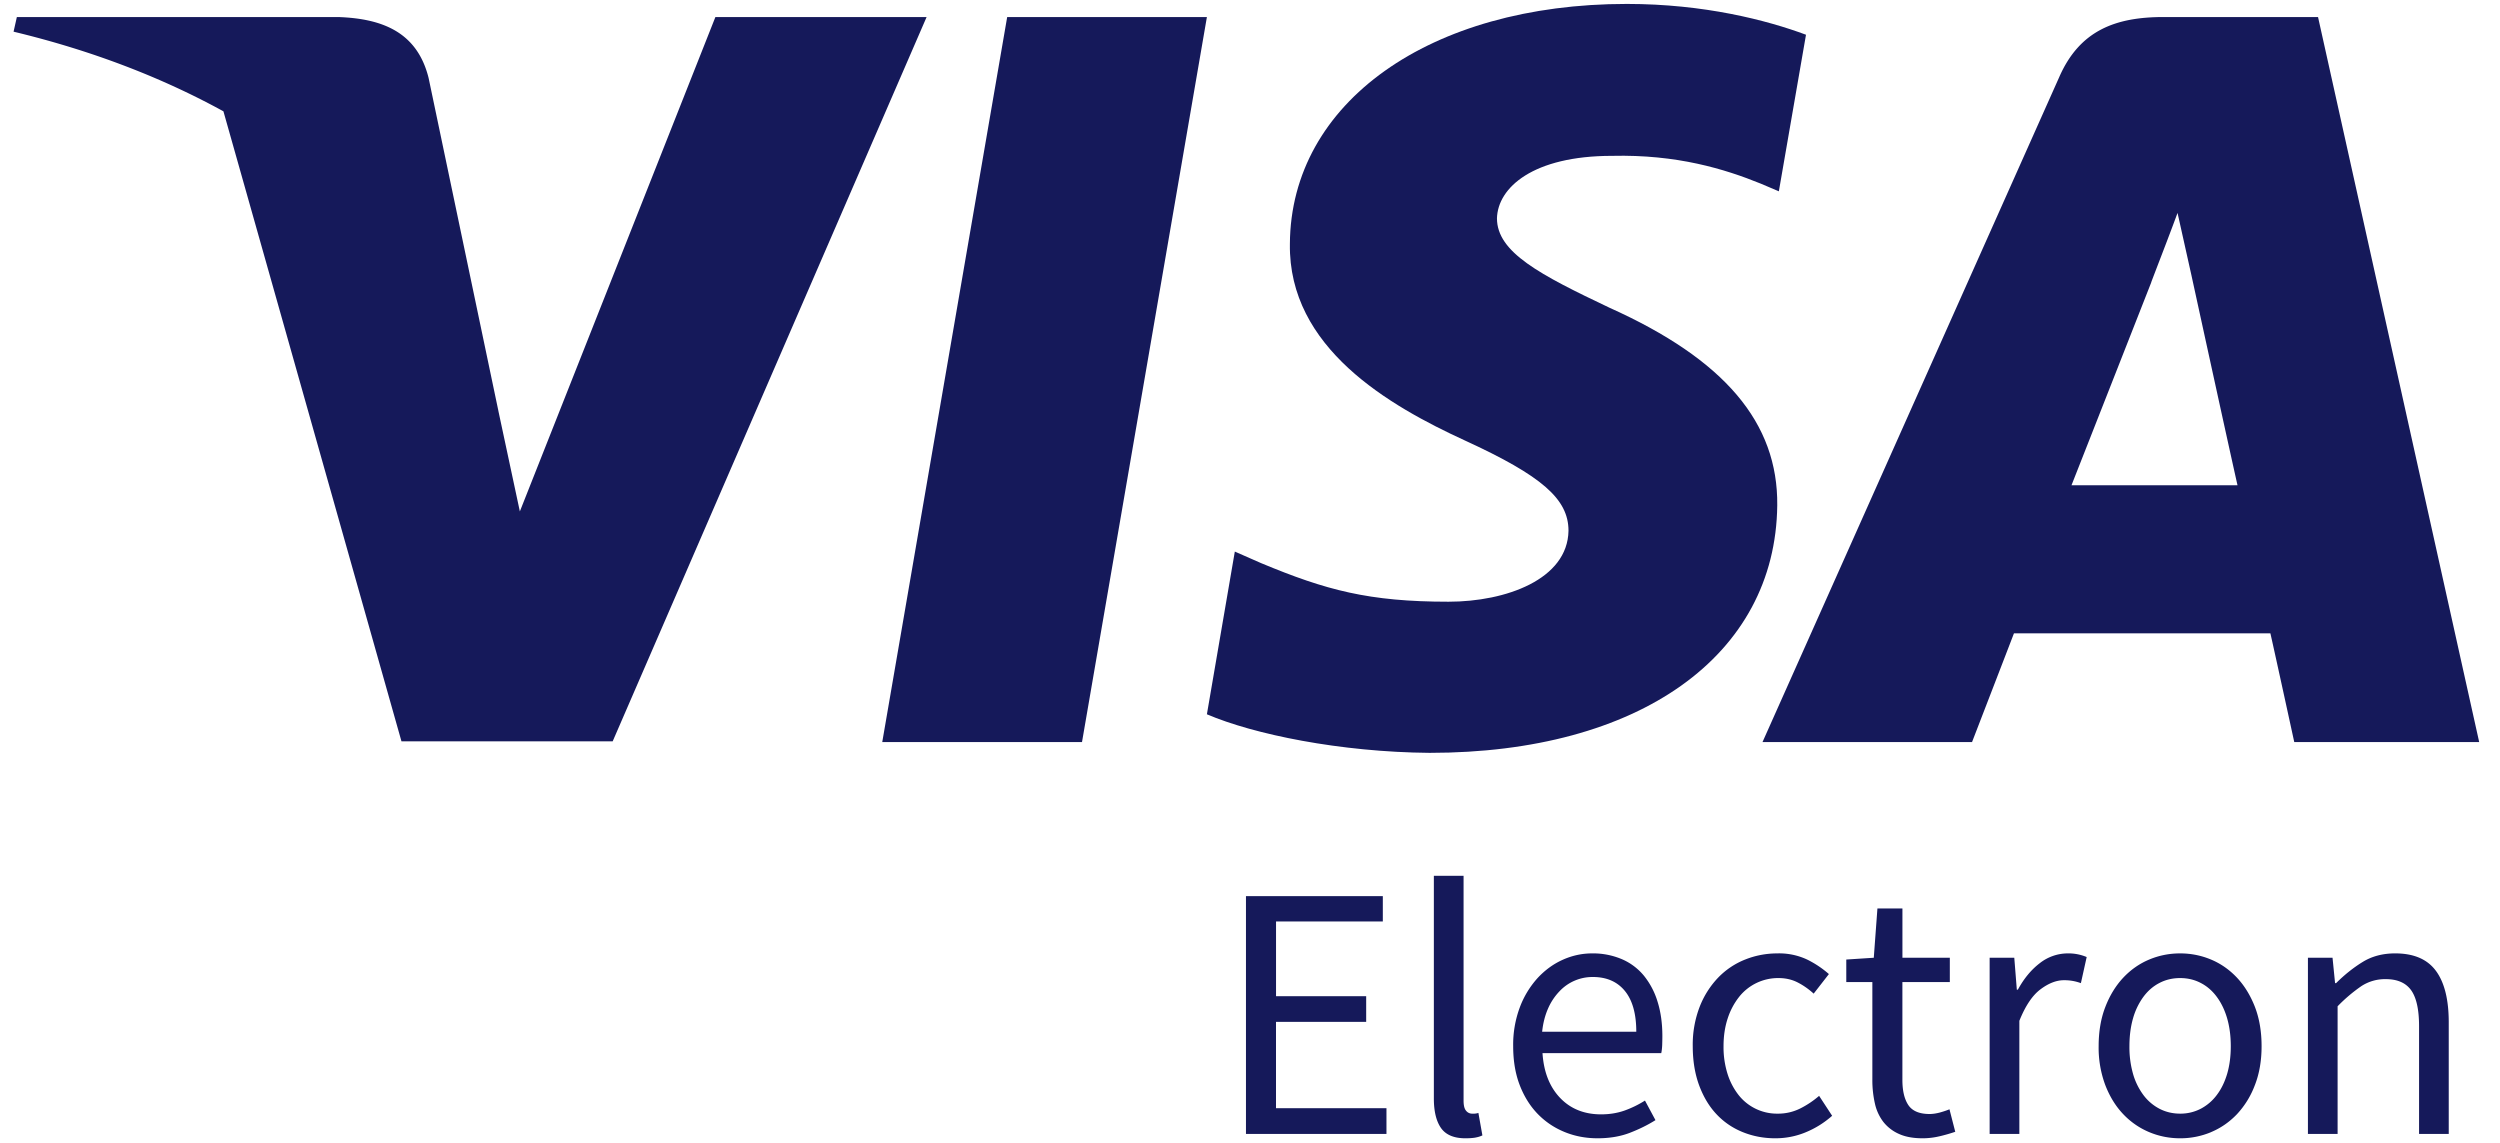 <svg width="70" height="32" fill="none" xmlns="http://www.w3.org/2000/svg"><path d="M30.296 20.778h-5.593l3.498-20.3h5.592l-3.497 20.3zM50.569.973C49.465.563 47.716.11 45.552.11c-5.522 0-9.411 2.764-9.435 6.716-.046 2.916 2.784 4.536 4.901 5.508 2.164.993 2.9 1.642 2.9 2.527-.023 1.36-1.749 1.987-3.36 1.987-2.232 0-3.428-.323-5.246-1.08l-.737-.324L33.793 20c1.311.561 3.728 1.059 6.237 1.08 5.868 0 9.688-2.72 9.733-6.932.023-2.311-1.472-4.082-4.694-5.53-1.956-.928-3.154-1.554-3.154-2.505.023-.864 1.013-1.749 3.221-1.749 1.818-.043 3.154.367 4.166.778l.506.215.76-4.384z" fill="#15195A"/><path fill-rule="evenodd" clip-rule="evenodd" d="M60.58.477h4.325l4.512 20.3h-5.178s-.507-2.332-.668-3.044h-7.18c-.207.54-1.174 3.045-1.174 3.045H49.35l8.307-18.616C58.232.844 59.246.477 60.58.477zm-.345 7.43s-1.773 4.513-2.233 5.68h4.648c-.23-1.016-1.289-5.875-1.289-5.875l-.39-1.75c-.165.451-.403 1.07-.564 1.488-.108.283-.182.474-.172.456zM.472.477h8.997c1.22.043 2.21.41 2.532 1.707l1.955 9.326v.003l.6 2.807L20.031.477h5.914l-8.79 20.28h-5.914L6.256 3.117C4.537 2.173 2.574 1.414.38.887l.092-.41zm40.842 31.375c-.074.013-.169.02-.284.02-.317 0-.544-.095-.679-.284-.135-.19-.203-.467-.203-.833v-6.232h.832v6.293c0 .136.023.23.07.284a.211.211 0 00.163.082h.076a.452.452 0 00.106-.02l.112.629a.713.713 0 01-.193.06zm-2.493-.823v.721h-3.934v-6.658h3.832v.71h-2.99v2.091h2.524v.72h-2.525v2.416h3.093zm5.91.843c.338 0 .639-.051.902-.152.264-.102.504-.22.72-.356l-.294-.548a2.89 2.89 0 01-.573.28c-.2.07-.417.106-.654.106-.473 0-.856-.154-1.15-.462-.294-.308-.458-.726-.492-1.253h3.325c.014-.061.022-.134.026-.219.003-.084.005-.17.005-.259 0-.351-.044-.67-.132-.954a2.144 2.144 0 00-.38-.73 1.631 1.631 0 00-.619-.467 2.06 2.06 0 00-.836-.163c-.284 0-.558.06-.821.178-.264.118-.499.29-.705.512a2.553 2.553 0 00-.497.818 2.991 2.991 0 00-.187 1.09c0 .407.06.769.182 1.087.122.318.29.587.502.807.213.22.463.389.75.507.288.119.597.178.928.178zm-1.551-2.984h2.636c0-.501-.107-.882-.32-1.142-.213-.26-.512-.39-.897-.39a1.266 1.266 0 00-.933.4 1.64 1.64 0 00-.32.482c-.084.19-.14.406-.166.65zm6.529 2.984c.297 0 .58-.056.851-.168.27-.111.517-.265.74-.462l-.365-.558a2.56 2.56 0 01-.522.35 1.376 1.376 0 01-.634.148 1.368 1.368 0 01-1.1-.523 1.864 1.864 0 01-.309-.594 2.5 2.5 0 01-.111-.771c0-.285.039-.543.116-.777a1.94 1.94 0 01.32-.604 1.392 1.392 0 011.105-.527c.196 0 .373.04.532.121.159.081.31.186.451.315l.426-.548a2.801 2.801 0 00-.608-.406 1.84 1.84 0 00-.832-.173c-.317 0-.62.058-.907.173a2.156 2.156 0 00-.755.507 2.48 2.48 0 00-.517.817 2.948 2.948 0 00-.193 1.102c0 .406.06.77.177 1.09.119.322.28.593.487.813.206.22.451.387.735.502.284.115.588.173.913.173zm4.597-.056a2.063 2.063 0 01-.471.056c-.264 0-.485-.04-.664-.122a1.142 1.142 0 01-.436-.335 1.307 1.307 0 01-.238-.518 2.953 2.953 0 01-.071-.67v-2.73h-.73v-.63l.77-.05.102-1.38h.7v1.38h1.327v.68h-1.328v2.74c0 .305.056.54.167.706.112.166.31.249.594.249.087 0 .182-.014.283-.04.102-.028.193-.058.274-.092l.162.63a4.658 4.658 0 01-.44.126zm2.236-.066v-3.167c.169-.42.366-.714.593-.883.226-.169.444-.254.654-.254a1.325 1.325 0 01.476.082l.162-.731a1.308 1.308 0 00-.527-.102 1.27 1.27 0 00-.786.274c-.24.183-.444.43-.613.741h-.03l-.071-.893h-.69v4.933h.832zm5.368-.05a2.214 2.214 0 01-.867.172c-.304 0-.593-.058-.867-.173a2.135 2.135 0 01-.725-.502c-.21-.22-.377-.49-.502-.812a2.991 2.991 0 01-.187-1.091c0-.413.063-.78.188-1.102.124-.321.292-.593.501-.817.21-.223.452-.392.725-.507.274-.115.563-.173.867-.173.304 0 .593.058.867.173.274.115.515.284.725.507.21.224.376.496.502.817.124.322.187.689.187 1.102 0 .406-.063.77-.188 1.09a2.446 2.446 0 01-.501.813c-.21.22-.451.387-.725.502zm-.867-.518c-.21 0-.402-.046-.578-.137a1.329 1.329 0 01-.451-.386 1.833 1.833 0 01-.29-.594 2.733 2.733 0 01-.1-.771c0-.285.033-.543.1-.777a1.89 1.89 0 01.29-.604c.125-.169.275-.3.451-.39.176-.092.368-.137.578-.137.21 0 .402.045.578.137.175.09.326.221.45.39.126.17.222.37.29.604.067.234.101.492.101.777 0 .284-.034.541-.101.771-.068.23-.164.428-.29.594a1.33 1.33 0 01-.45.386 1.234 1.234 0 01-.578.137zm4.41-3.005v3.573h-.831v-4.933h.689l.071.71h.03c.237-.236.485-.434.745-.593.26-.16.563-.239.908-.239.52 0 .9.163 1.14.488.24.324.36.805.36 1.44v3.127h-.831v-3.015c0-.466-.074-.803-.223-1.01-.149-.206-.385-.309-.71-.309a1.21 1.21 0 00-.679.193 4.41 4.41 0 00-.67.568z" fill="#15195A"/></svg>